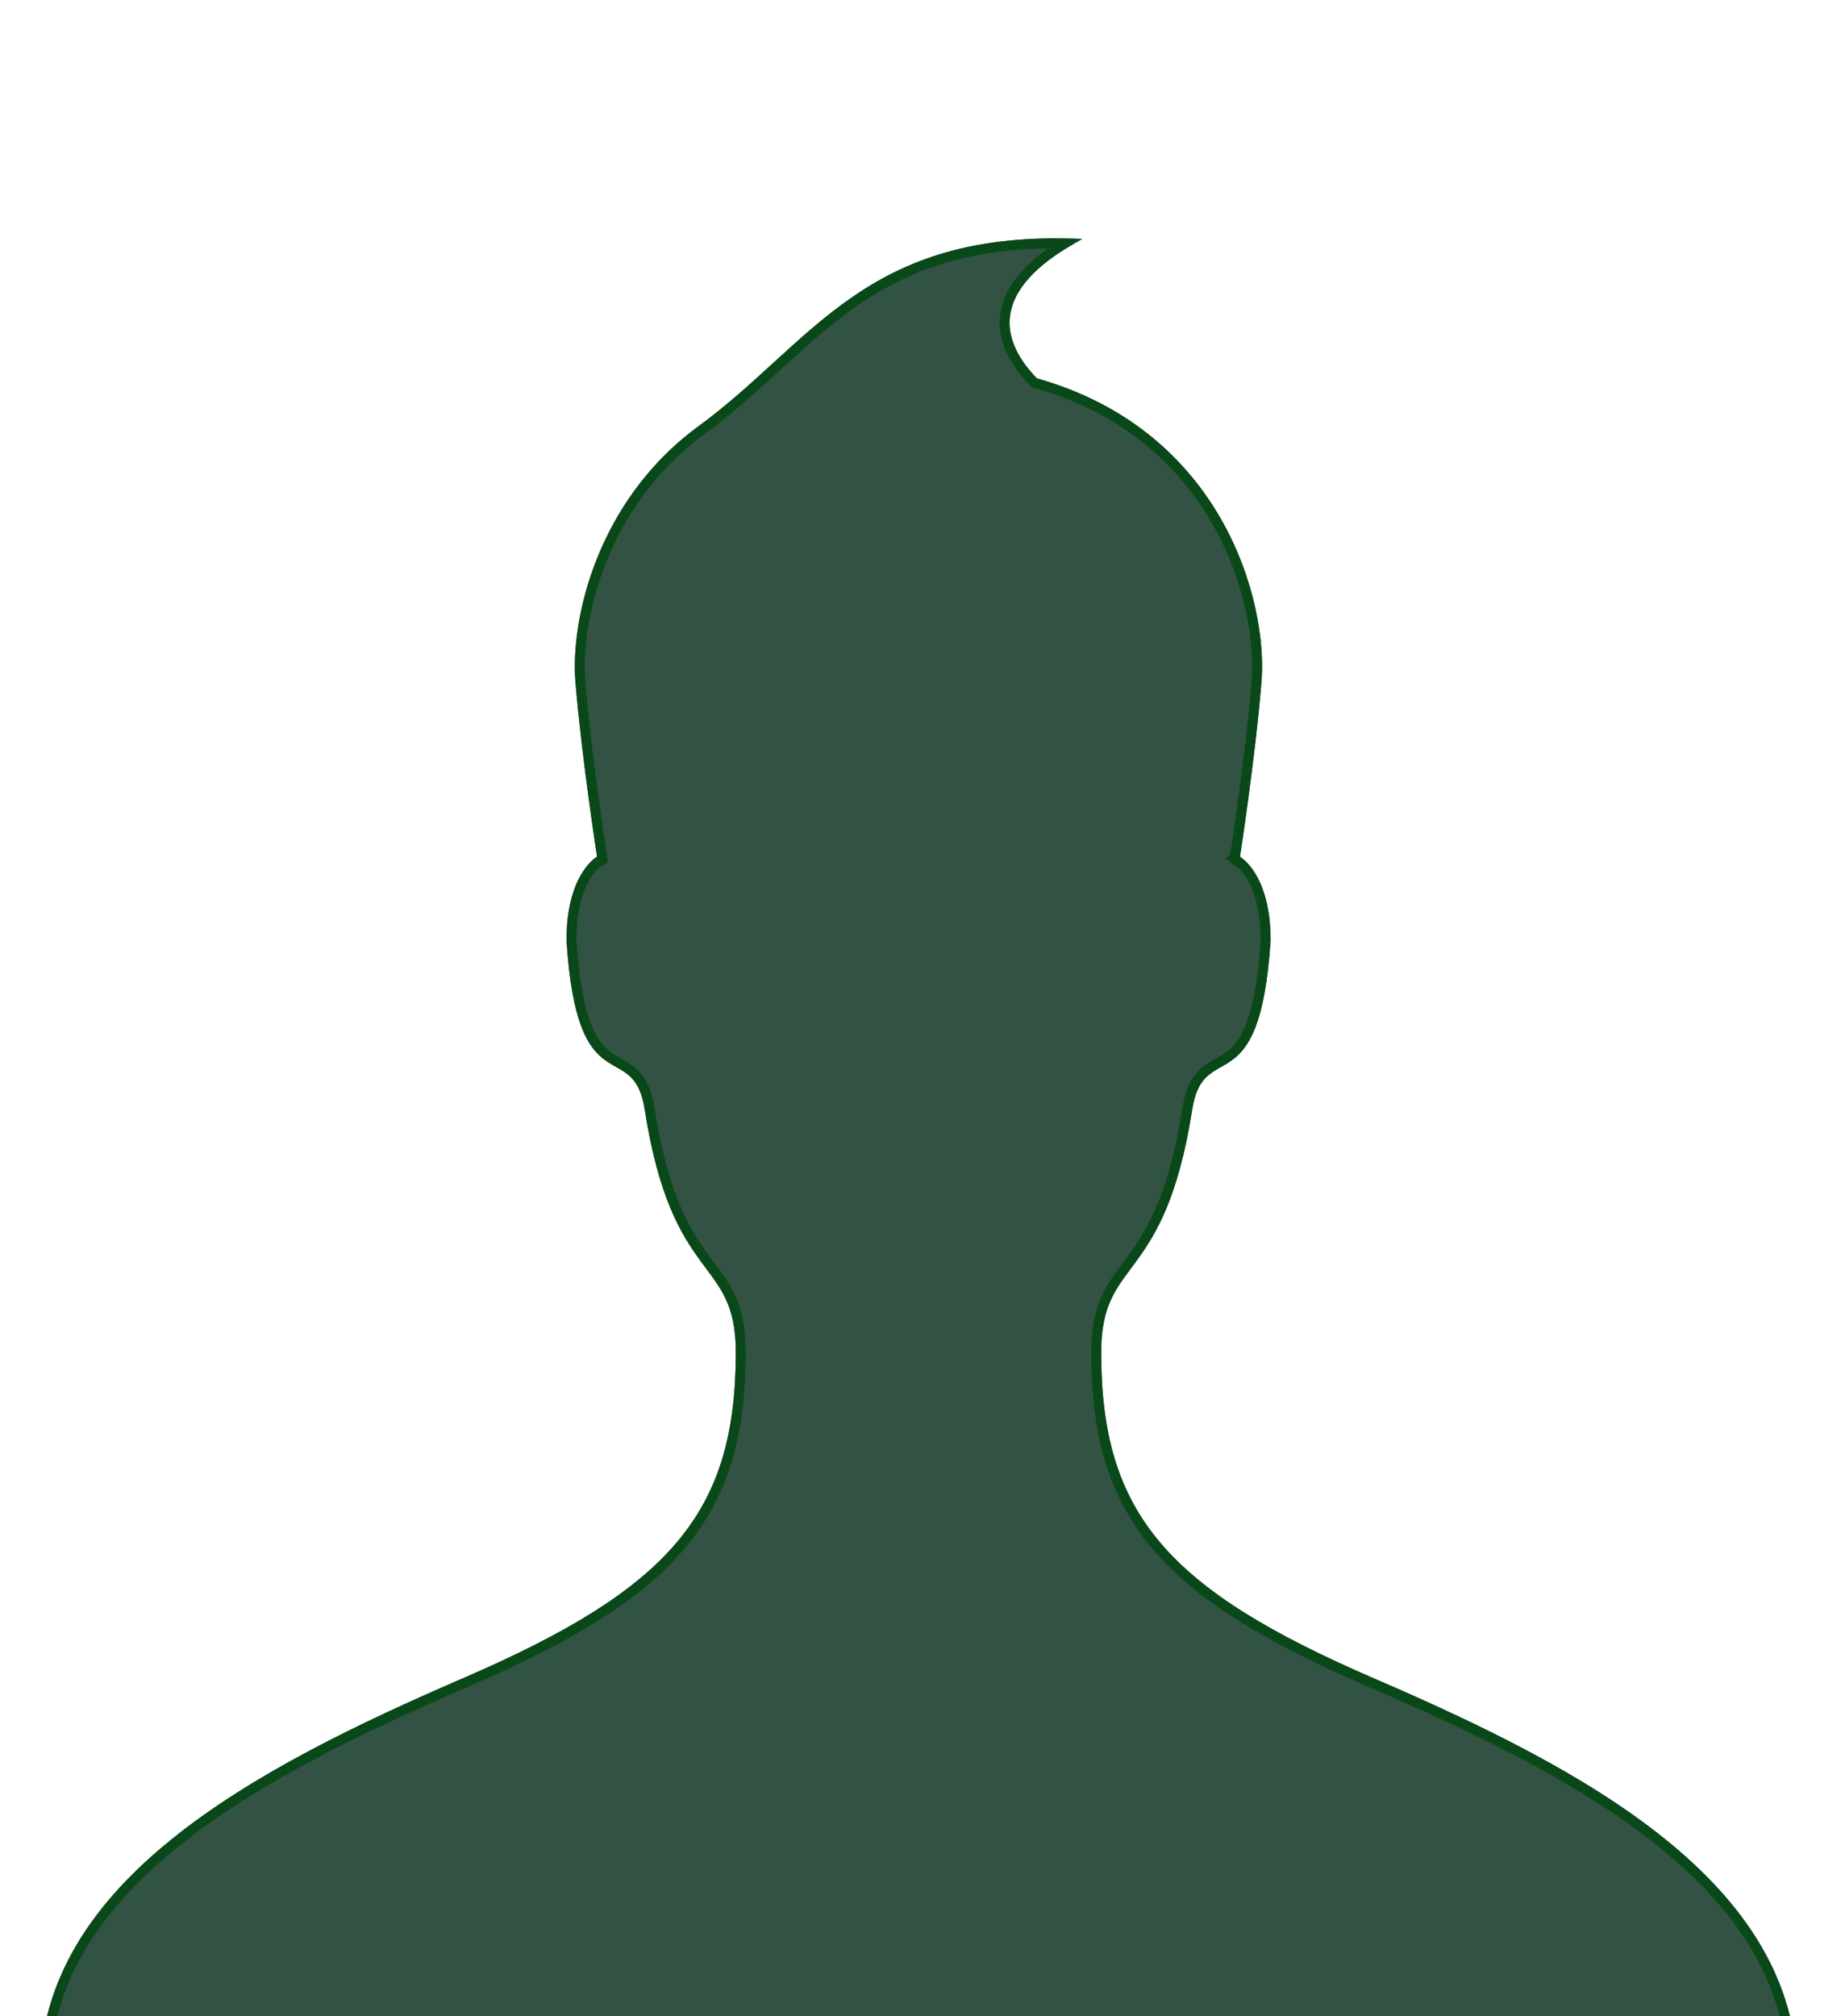 <svg width="185" height="203" viewBox="0 0 185 203" fill="none" xmlns="http://www.w3.org/2000/svg">
<g filter="url(#filter0_dddddd_204_280)">
<path d="M70.129 19.073C60.139 26.522 57.454 38.317 57.946 44.594C58.575 52.27 60.129 62.261 60.129 62.261C60.129 62.261 57.051 63.936 57.051 70.676C58.123 87.595 63.767 80.293 64.927 87.713C67.72 105.588 74.102 102.405 74.102 112.16C74.102 128.409 67.415 136.006 46.539 145.012C25.594 154.058 4 165.439 4 185.146V195H181V185.146C181 165.439 159.396 154.058 138.441 145.022C117.565 136.016 110.898 128.429 110.898 112.17C110.898 102.415 117.26 105.598 120.063 87.723C121.233 80.303 126.867 87.605 127.959 70.686C127.959 63.946 124.871 62.271 124.871 62.271C124.871 62.271 126.425 52.279 127.044 44.603C127.684 36.553 123.131 19.368 104.428 14.097C101.153 10.746 98.941 5.415 109.01 0.065C86.984 -0.97 81.86 10.579 70.129 19.073Z" fill="#325343"/>
<path d="M107.219 0.508C103.244 2.93 101.509 5.396 101.219 7.77C100.894 10.421 102.4 12.737 104.07 14.446L104.164 14.542L104.292 14.578C122.694 19.765 127.173 36.668 126.546 44.563C126.237 48.388 125.696 52.795 125.23 56.249C124.997 57.975 124.784 59.462 124.629 60.517C124.552 61.045 124.489 61.464 124.445 61.752C124.423 61.896 124.406 62.006 124.395 62.081L124.382 62.166L124.378 62.187L124.378 62.193L124.377 62.194L124.377 62.194L124.871 62.271L124.377 62.194L124.323 62.543L124.629 62.709L124.63 62.709L124.631 62.709L124.632 62.71L124.632 62.71L124.644 62.717C124.659 62.726 124.684 62.742 124.718 62.766C124.786 62.814 124.89 62.892 125.018 63.009C125.274 63.241 125.629 63.624 125.989 64.212C126.705 65.382 127.457 67.389 127.459 70.67C126.914 79.082 125.248 81.282 123.748 82.361C123.406 82.608 123.064 82.801 122.707 83.004C122.652 83.035 122.596 83.067 122.54 83.099C122.131 83.332 121.703 83.587 121.307 83.934C120.487 84.654 119.874 85.708 119.569 87.645L119.569 87.646C118.18 96.502 115.921 100.101 114.026 102.697C113.854 102.932 113.682 103.162 113.513 103.39C112.75 104.415 112.03 105.382 111.484 106.535C110.807 107.966 110.398 109.672 110.398 112.17C110.398 120.374 112.083 126.465 116.459 131.639C120.814 136.787 127.791 140.972 138.243 145.481L138.441 145.022L138.243 145.481C148.718 149.998 159.303 155.08 167.266 161.472C175.222 167.859 180.5 175.503 180.5 185.146V194.5H4.5V185.146C4.5 175.502 9.775 167.859 17.728 161.471C25.688 155.078 36.267 149.993 46.737 145.471C57.189 140.962 64.171 136.774 68.531 131.625C72.912 126.451 74.602 120.36 74.602 112.16C74.602 109.662 74.192 107.956 73.513 106.524C72.966 105.372 72.245 104.406 71.481 103.382C71.311 103.154 71.138 102.923 70.965 102.686C69.067 100.091 66.805 96.492 65.421 87.636L65.421 87.636C65.118 85.699 64.507 84.645 63.688 83.925C63.292 83.577 62.864 83.322 62.456 83.089C62.4 83.057 62.344 83.025 62.289 82.994C61.932 82.791 61.591 82.598 61.248 82.351C59.75 81.273 58.086 79.073 57.551 70.66C57.553 67.379 58.303 65.372 59.017 64.202C59.375 63.614 59.729 63.23 59.984 62.998C60.112 62.882 60.215 62.803 60.283 62.756C60.317 62.732 60.342 62.716 60.357 62.707L60.37 62.699L60.371 62.699C60.371 62.698 60.372 62.698 60.371 62.699L60.677 62.532L60.623 62.184L60.129 62.261L60.623 62.184L60.623 62.184L60.623 62.183L60.622 62.177L60.618 62.156L60.605 62.071C60.594 61.996 60.577 61.886 60.555 61.742C60.511 61.454 60.448 61.035 60.371 60.507C60.215 59.452 60.002 57.965 59.769 56.239C59.302 52.785 58.758 48.379 58.444 44.554C57.963 38.411 60.602 26.802 70.425 19.475C73.321 17.378 75.816 15.099 78.236 12.887L78.393 12.743C80.87 10.479 83.275 8.294 85.994 6.406C91.104 2.858 97.348 0.343 107.219 0.508Z" stroke="#094819"/>
</g>
<defs>
<filter id="filter0_dddddd_204_280" x="0" y="0" width="185" height="203" filterUnits="userSpaceOnUse" color-interpolation-filters="sRGB">
<feFlood flood-opacity="0" result="BackgroundImageFix"/>
<feColorMatrix in="SourceAlpha" type="matrix" values="0 0 0 0 0 0 0 0 0 0 0 0 0 0 0 0 0 0 127 0" result="hardAlpha"/>
<feOffset dy="4"/>
<feGaussianBlur stdDeviation="2"/>
<feComposite in2="hardAlpha" operator="out"/>
<feColorMatrix type="matrix" values="0 0 0 0 0 0 0 0 0 0 0 0 0 0 0 0 0 0 0.25 0"/>
<feBlend mode="normal" in2="BackgroundImageFix" result="effect1_dropShadow_204_280"/>
<feColorMatrix in="SourceAlpha" type="matrix" values="0 0 0 0 0 0 0 0 0 0 0 0 0 0 0 0 0 0 127 0" result="hardAlpha"/>
<feOffset dy="4"/>
<feGaussianBlur stdDeviation="2"/>
<feComposite in2="hardAlpha" operator="out"/>
<feColorMatrix type="matrix" values="0 0 0 0 0 0 0 0 0 0 0 0 0 0 0 0 0 0 0.25 0"/>
<feBlend mode="normal" in2="effect1_dropShadow_204_280" result="effect2_dropShadow_204_280"/>
<feColorMatrix in="SourceAlpha" type="matrix" values="0 0 0 0 0 0 0 0 0 0 0 0 0 0 0 0 0 0 127 0" result="hardAlpha"/>
<feOffset dy="4"/>
<feGaussianBlur stdDeviation="2"/>
<feComposite in2="hardAlpha" operator="out"/>
<feColorMatrix type="matrix" values="0 0 0 0 0 0 0 0 0 0 0 0 0 0 0 0 0 0 0.25 0"/>
<feBlend mode="normal" in2="effect2_dropShadow_204_280" result="effect3_dropShadow_204_280"/>
<feColorMatrix in="SourceAlpha" type="matrix" values="0 0 0 0 0 0 0 0 0 0 0 0 0 0 0 0 0 0 127 0" result="hardAlpha"/>
<feOffset dy="4"/>
<feGaussianBlur stdDeviation="2"/>
<feComposite in2="hardAlpha" operator="out"/>
<feColorMatrix type="matrix" values="0 0 0 0 0 0 0 0 0 0 0 0 0 0 0 0 0 0 0.25 0"/>
<feBlend mode="normal" in2="effect3_dropShadow_204_280" result="effect4_dropShadow_204_280"/>
<feColorMatrix in="SourceAlpha" type="matrix" values="0 0 0 0 0 0 0 0 0 0 0 0 0 0 0 0 0 0 127 0" result="hardAlpha"/>
<feOffset dy="4"/>
<feGaussianBlur stdDeviation="2"/>
<feComposite in2="hardAlpha" operator="out"/>
<feColorMatrix type="matrix" values="0 0 0 0 0 0 0 0 0 0 0 0 0 0 0 0 0 0 0.25 0"/>
<feBlend mode="normal" in2="effect4_dropShadow_204_280" result="effect5_dropShadow_204_280"/>
<feColorMatrix in="SourceAlpha" type="matrix" values="0 0 0 0 0 0 0 0 0 0 0 0 0 0 0 0 0 0 127 0" result="hardAlpha"/>
<feOffset dy="4"/>
<feGaussianBlur stdDeviation="2"/>
<feComposite in2="hardAlpha" operator="out"/>
<feColorMatrix type="matrix" values="0 0 0 0 0 0 0 0 0 0 0 0 0 0 0 0 0 0 0.25 0"/>
<feBlend mode="normal" in2="effect5_dropShadow_204_280" result="effect6_dropShadow_204_280"/>
<feBlend mode="normal" in="SourceGraphic" in2="effect6_dropShadow_204_280" result="shape"/>
</filter>
</defs>
</svg>